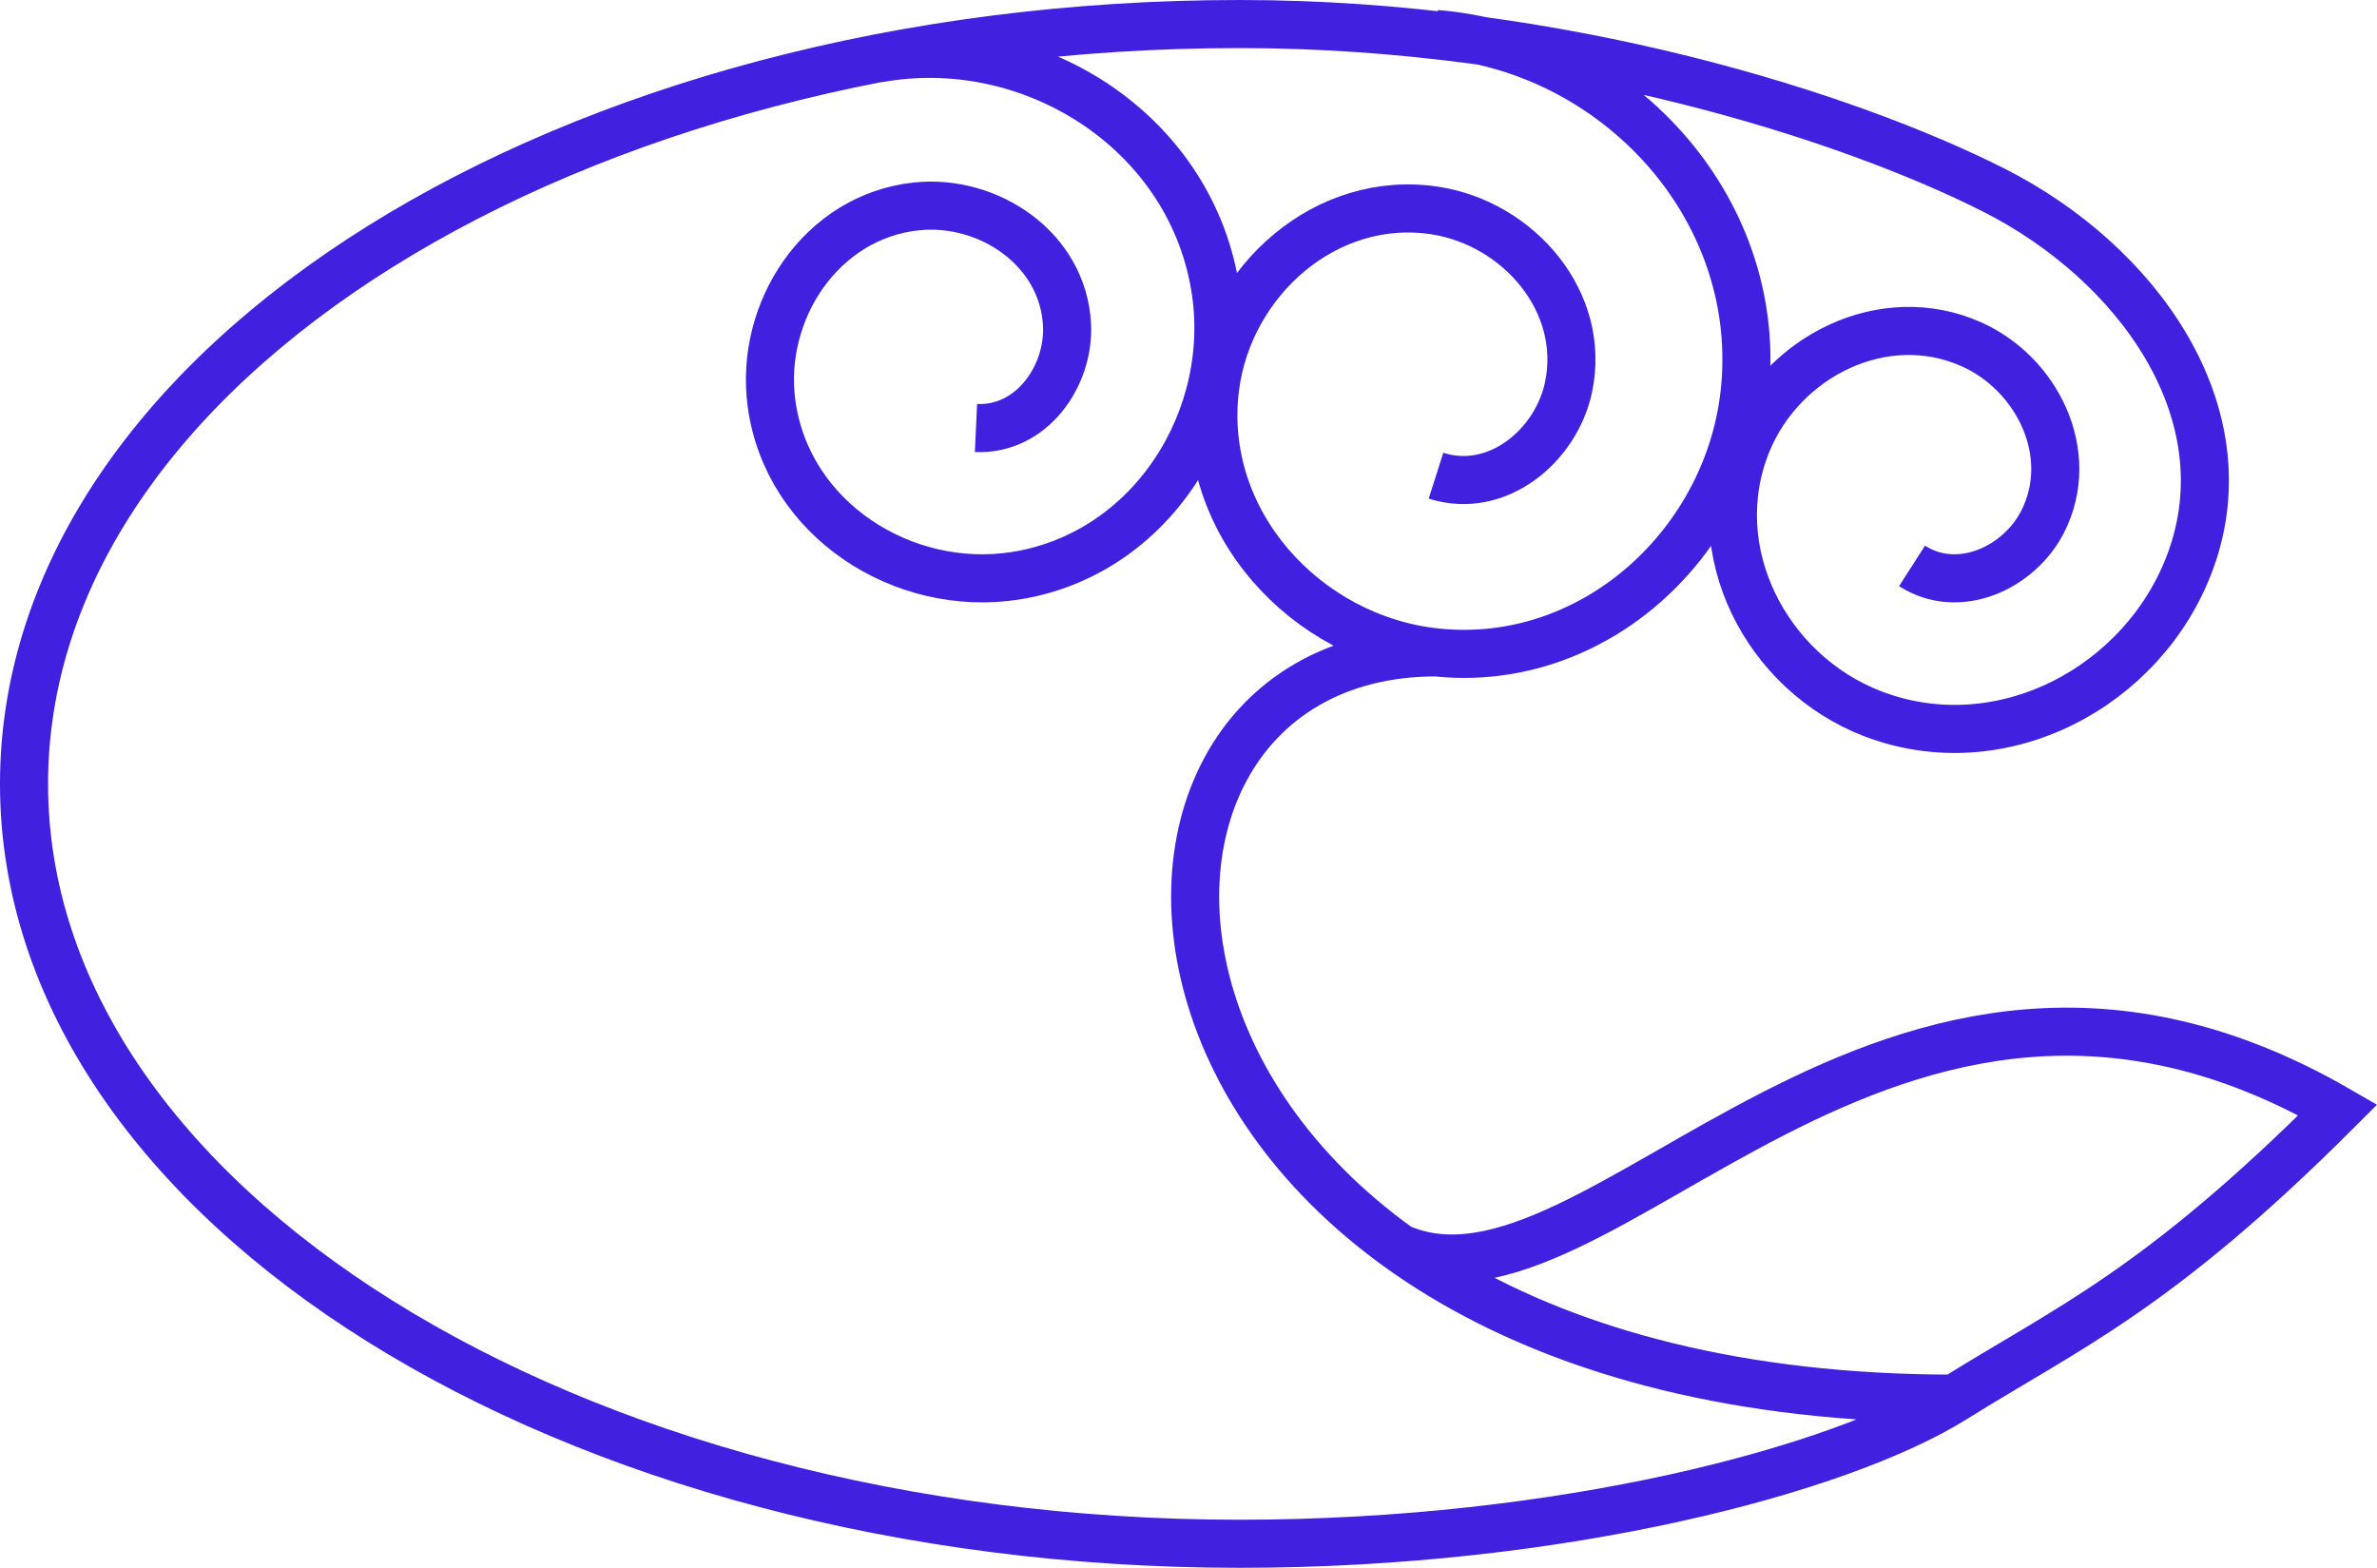 <?xml version="1.0" encoding="UTF-8" standalone="no"?>
<!-- Created with Inkscape (http://www.inkscape.org/) -->

<svg
   width="9.889in"
   height="6.522in"
   viewBox="0 0 949.348 626.112"
   version="1.1"
   id="svg1"
   sodipodi:docname="Water.svg"
   inkscape:version="1.3.2 (091e20e, 2023-11-25, custom)"
   xmlns:inkscape="http://www.inkscape.org/namespaces/inkscape"
   xmlns:sodipodi="http://sodipodi.sourceforge.net/DTD/sodipodi-0.dtd"
   xmlns="http://www.w3.org/2000/svg"
   xmlns:svg="http://www.w3.org/2000/svg">
  <sodipodi:namedview
     id="namedview1"
     pagecolor="#505050"
     bordercolor="#eeeeee"
     borderopacity="1"
     inkscape:showpageshadow="0"
     inkscape:pageopacity="0"
     inkscape:pagecheckerboard="0"
     inkscape:deskcolor="#505050"
     inkscape:document-units="in"
     inkscape:zoom="0.66677371"
     inkscape:cx="474.67378"
     inkscape:cy="312.69979"
     inkscape:window-width="1920"
     inkscape:window-height="1094"
     inkscape:window-x="-11"
     inkscape:window-y="-11"
     inkscape:window-maximized="1"
     inkscape:current-layer="layer1" />
  <defs
     id="defs1">
    <linearGradient
       id="swatch10">
      <stop
         style="stop-color:#000000;stop-opacity:0;"
         offset="0"
         id="stop10" />
    </linearGradient>
  </defs>
  <g
     id="layer1"
     style="display:inline"
     transform="translate(-54.436,-94.944)"
     inkscape:label="Water"
     inkscape:highlight-color="#4120df">
    <path
       id="path7"
       style="font-variation-settings:normal;opacity:1;fill:none;fill-opacity:1;stroke:#4120df;stroke-width:19.2;stroke-linecap:butt;stroke-linejoin:miter;stroke-miterlimit:4;stroke-dasharray:none;stroke-dashoffset:0;stroke-opacity:1"
       d="m 613.273,593.266 c 80.302,35.051 193.63,-159.728 374.876,-55.086 -72.13,72.13 -107.666,86.865 -153.193,115.319 -45.527,28.455 -156.619,57.956 -285.39,57.956 -268.151,0 -485.53,-135.862 -485.53,-303.456 0,-167.594 217.379,-303.456 485.53,-303.456 128.771,0 243.343,37.111 301.035,66.248 57.692,29.137 100.475,88.96 78.641,148.316 -18.528,50.367 -75.672,80.584 -126.967,60.836 -42.353,-16.306 -67.725,-65.043 -50.038,-108.264 14.056,-34.346 54.436,-54.91 89.561,-39.24 26.353,11.757 42.177,43.879 28.442,70.859 -9.36,18.384 -33.457,29.628 -52.156,17.644 m -190.128,34.539 c -160.794,0 -138.063,298.019 207,298.019 M 444.235,265.867 c 22.186,1.03 37.433,-20.757 36.346,-41.358 -1.595,-30.233 -31.359,-50.139 -60.061,-47.145 -38.254,3.992 -62.943,41.991 -57.943,78.763 6.293,46.274 52.635,75.796 97.466,68.741 54.297,-8.545 88.676,-63.285 79.539,-116.169 -10.769,-62.321 -73.94,-101.575 -134.871,-90.337 m 223.244,166.558 c 24.447,7.782 47.972,-11.968 52.919,-35.279 7.26,-34.21 -20,-65.32 -52.919,-70.559 -43.876,-6.983 -82.784,28.034 -88.198,70.559 -6.813,53.513 36.068,100.307 88.198,105.838 63.137,6.699 117.863,-44.101 123.478,-105.838 6.617,-72.756 -52.133,-135.44 -123.478,-141.118" />
  </g>
</svg>
